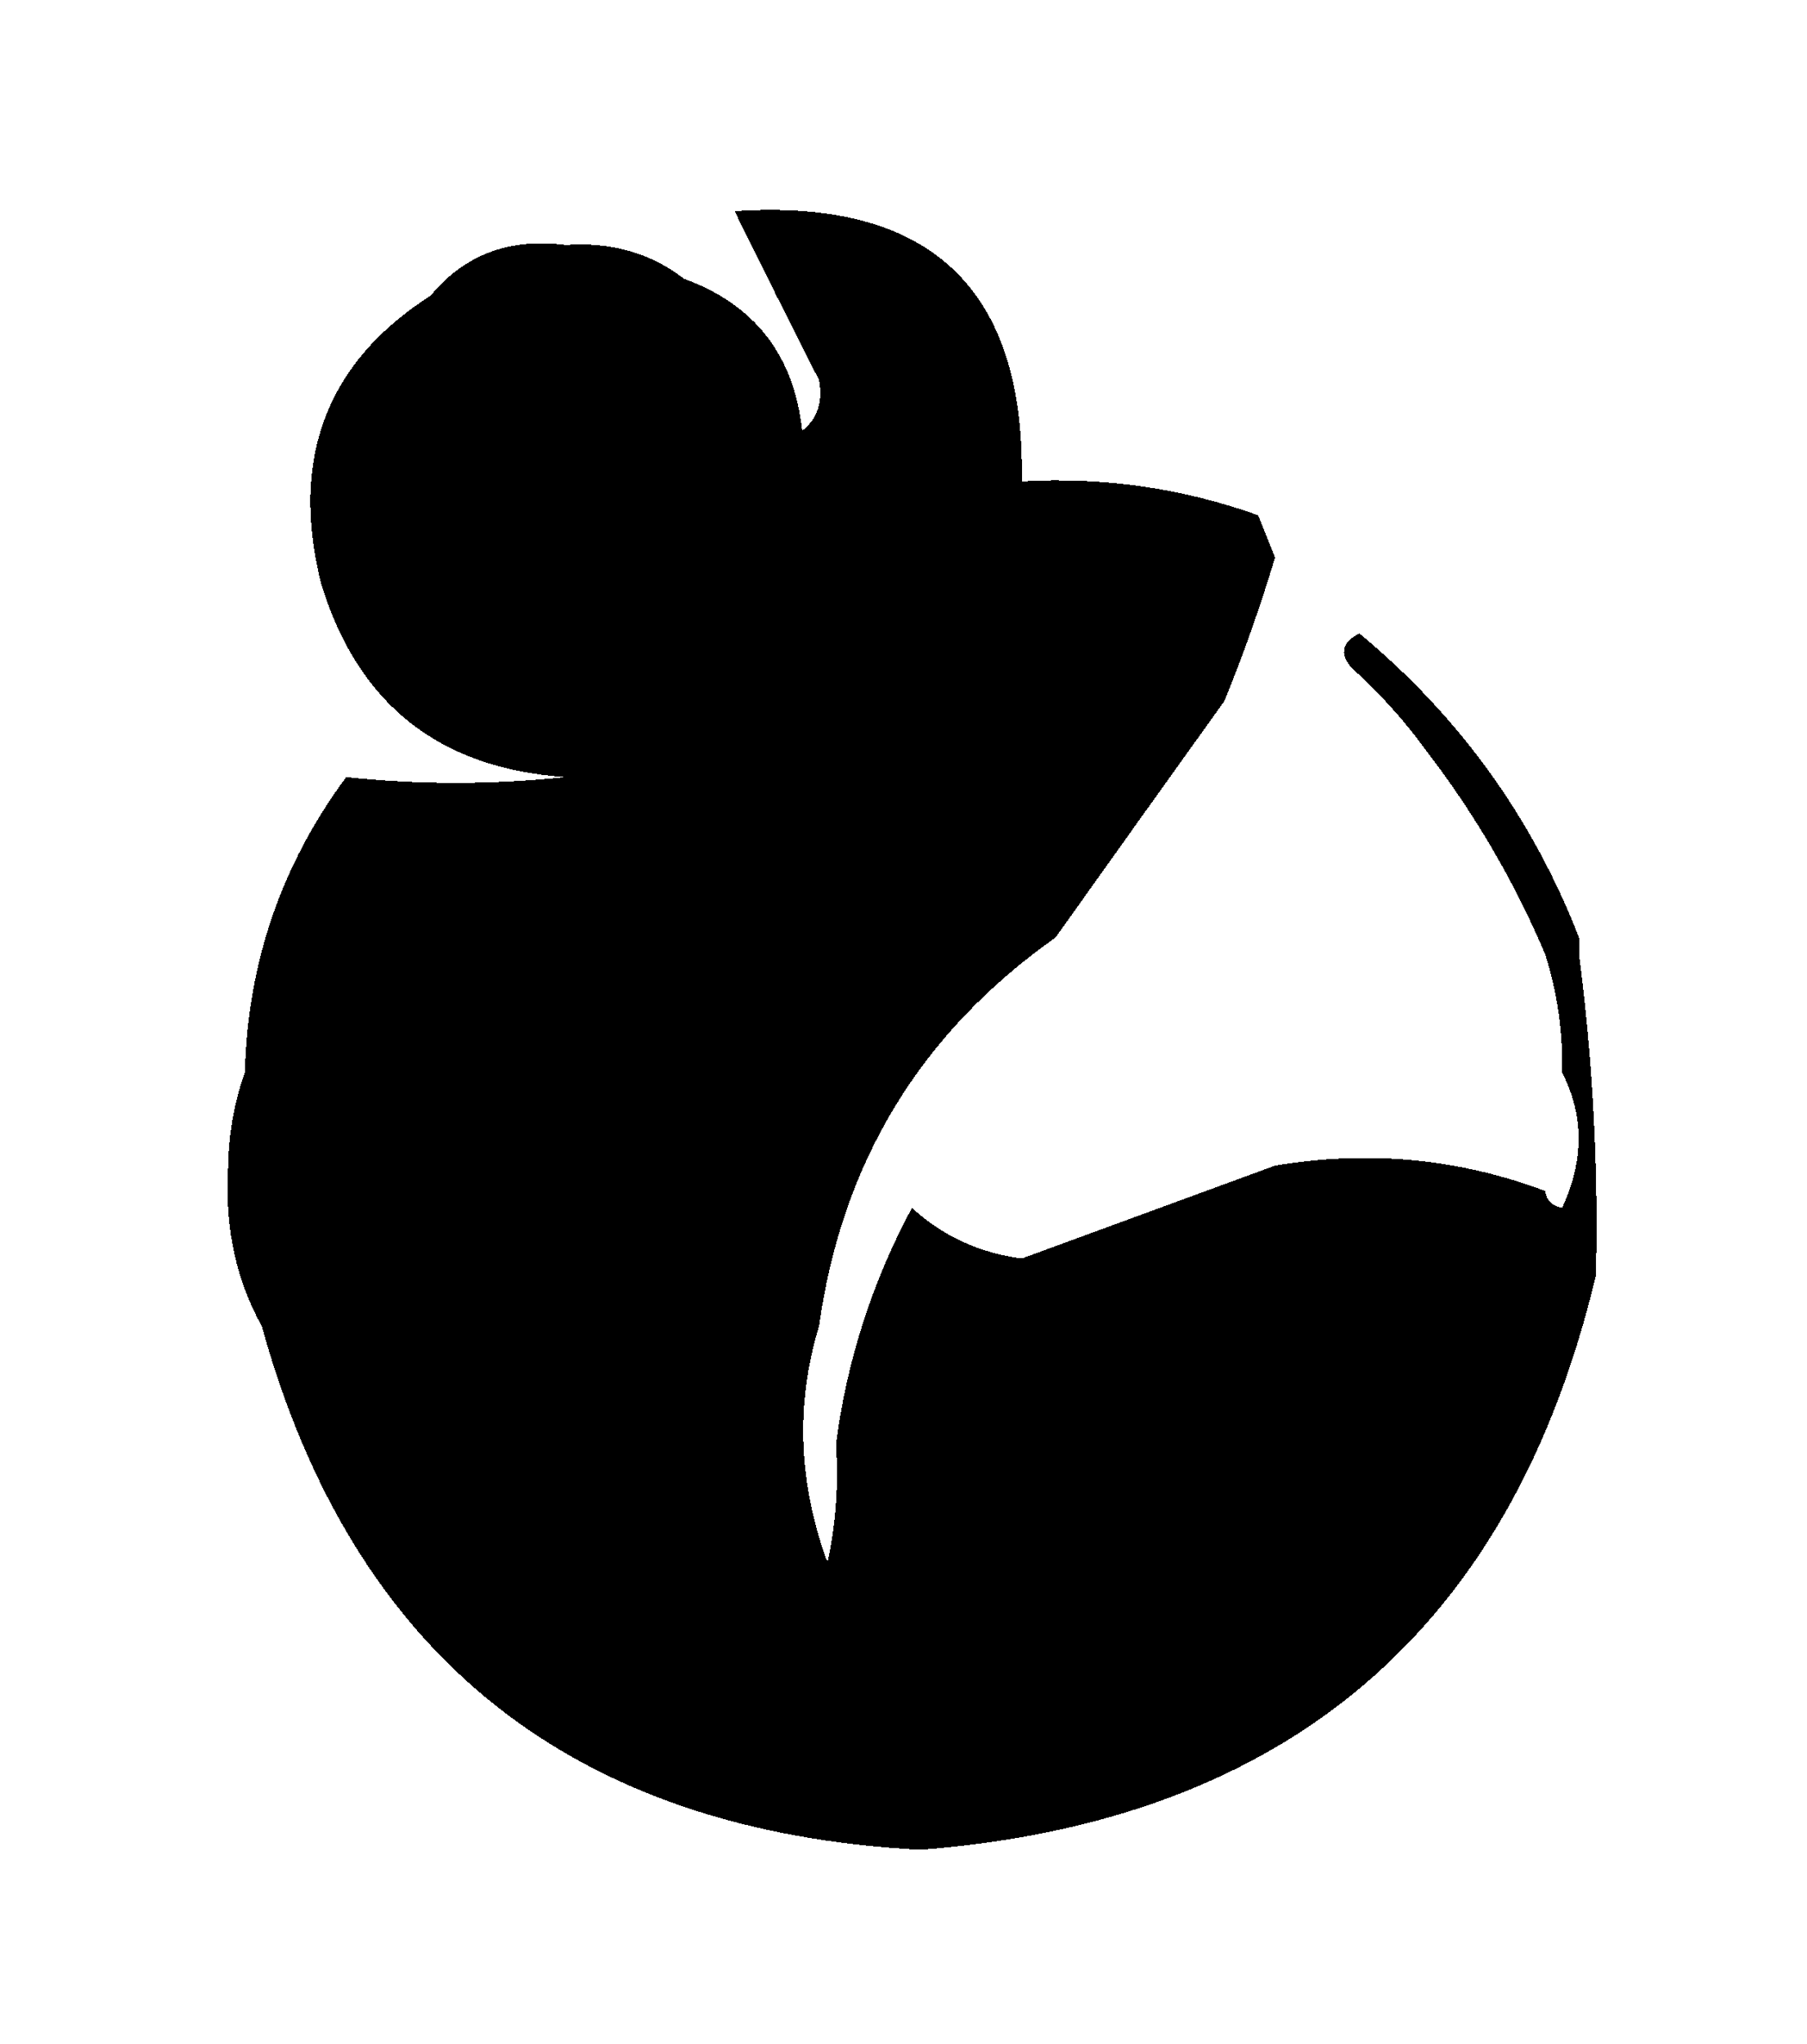 <?xml version="1.0" encoding="UTF-8"?>
<!DOCTYPE svg PUBLIC "-//W3C//DTD SVG 1.1//EN" "http://www.w3.org/Graphics/SVG/1.1/DTD/svg11.dtd">
<svg xmlns="http://www.w3.org/2000/svg" version="1.1" width="107px" height="121px" style="shape-rendering:crispEdges; text-rendering:geometricPrecision; image-rendering:optimizeQuality; fill-rule:evenodd; clip-rule:evenodd" xmlns:xlink="http://www.w3.org/1999/xlink">
<g><path style="opacity:0" fill="none" d="M -0.5,-0.5 C 35.167,-0.5 70.833,-0.5 106.5,-0.5C 106.5,39.833 106.5,80.167 106.5,120.5C 70.833,120.5 35.167,120.5 -0.5,120.5C -0.5,80.167 -0.5,39.833 -0.5,-0.5 Z"/></g>
<g><path style="opacity:1" fill="#000000" d="M 40.5,16.5 C 35.381,15.041 30.381,15.374 25.5,17.5C 27.508,15.073 30.174,14.073 33.5,14.5C 36.205,14.316 38.538,14.983 40.5,16.5 Z"/></g>
<g><path style="opacity:1" fill="#000000" d="M 72.5,41.5 C 69.179,46.129 65.846,50.796 62.5,55.5C 54.515,61.135 49.848,68.802 48.5,78.5C 47.1,83.101 47.267,87.768 49,92.5C 49.497,90.19 49.663,87.857 49.5,85.5C 50.143,80.55 51.643,75.883 54,71.5C 55.823,73.167 57.99,74.167 60.5,74.5C 65.505,72.663 70.505,70.83 75.5,69C 81.014,68.07 86.348,68.57 91.5,70.5C 91.56,71.043 91.893,71.376 92.5,71.5C 93.8,68.691 93.8,66.024 92.5,63.5C 92.552,61.097 92.219,58.764 91.5,56.5C 91.409,54.302 92.076,53.969 93.5,55.5C 93.5,55.833 93.5,56.167 93.5,56.5C 94.32,62.797 94.653,69.131 94.5,75.5C 89.507,96.484 76.173,107.817 54.5,109.5C 33.917,108.409 20.917,98.076 15.5,78.5C 14.746,73.537 14.413,68.537 14.5,63.5C 14.657,57.023 16.657,51.189 20.5,46C 24.784,46.457 29.118,46.457 33.5,46C 26.003,45.501 21.169,41.667 19,34.5C 17.18,27.103 19.347,21.436 25.5,17.5C 30.381,15.374 35.381,15.041 40.5,16.5C 44.688,18.025 47.021,21.025 47.5,25.5C 47.709,26.922 48.209,28.255 49,29.5C 49.796,26.962 49.629,24.628 48.5,22.5C 46.787,19.14 45.12,15.807 43.5,12.5C 55.062,11.731 60.729,17.065 60.5,28.5C 65.313,28.22 69.98,28.886 74.5,30.5C 74.833,31.333 75.167,32.167 75.5,33C 74.633,35.896 73.633,38.729 72.5,41.5 Z"/></g>
<g><path style="opacity:1" fill="#000000" d="M 48.5,22.5 C 49.629,24.628 49.796,26.962 49,29.5C 48.209,28.255 47.709,26.922 47.5,25.5C 48.404,24.791 48.737,23.791 48.5,22.5 Z"/></g>
<g><path style="opacity:1" fill="#000000" d="M 93.5,55.5 C 92.076,53.969 91.409,54.302 91.5,56.5C 89.703,52.247 87.37,48.247 84.5,44.5C 83.207,42.704 81.707,41.038 80,39.5C 79.312,38.668 79.479,38.002 80.5,37.5C 86.4,42.396 90.734,48.396 93.5,55.5 Z"/></g>
<g><path style="opacity:1" fill="#000000" d="M 14.5,63.5 C 14.413,68.537 14.746,73.537 15.5,78.5C 14.009,75.814 13.342,72.814 13.5,69.5C 13.505,67.303 13.838,65.303 14.5,63.5 Z"/></g>
</svg>
